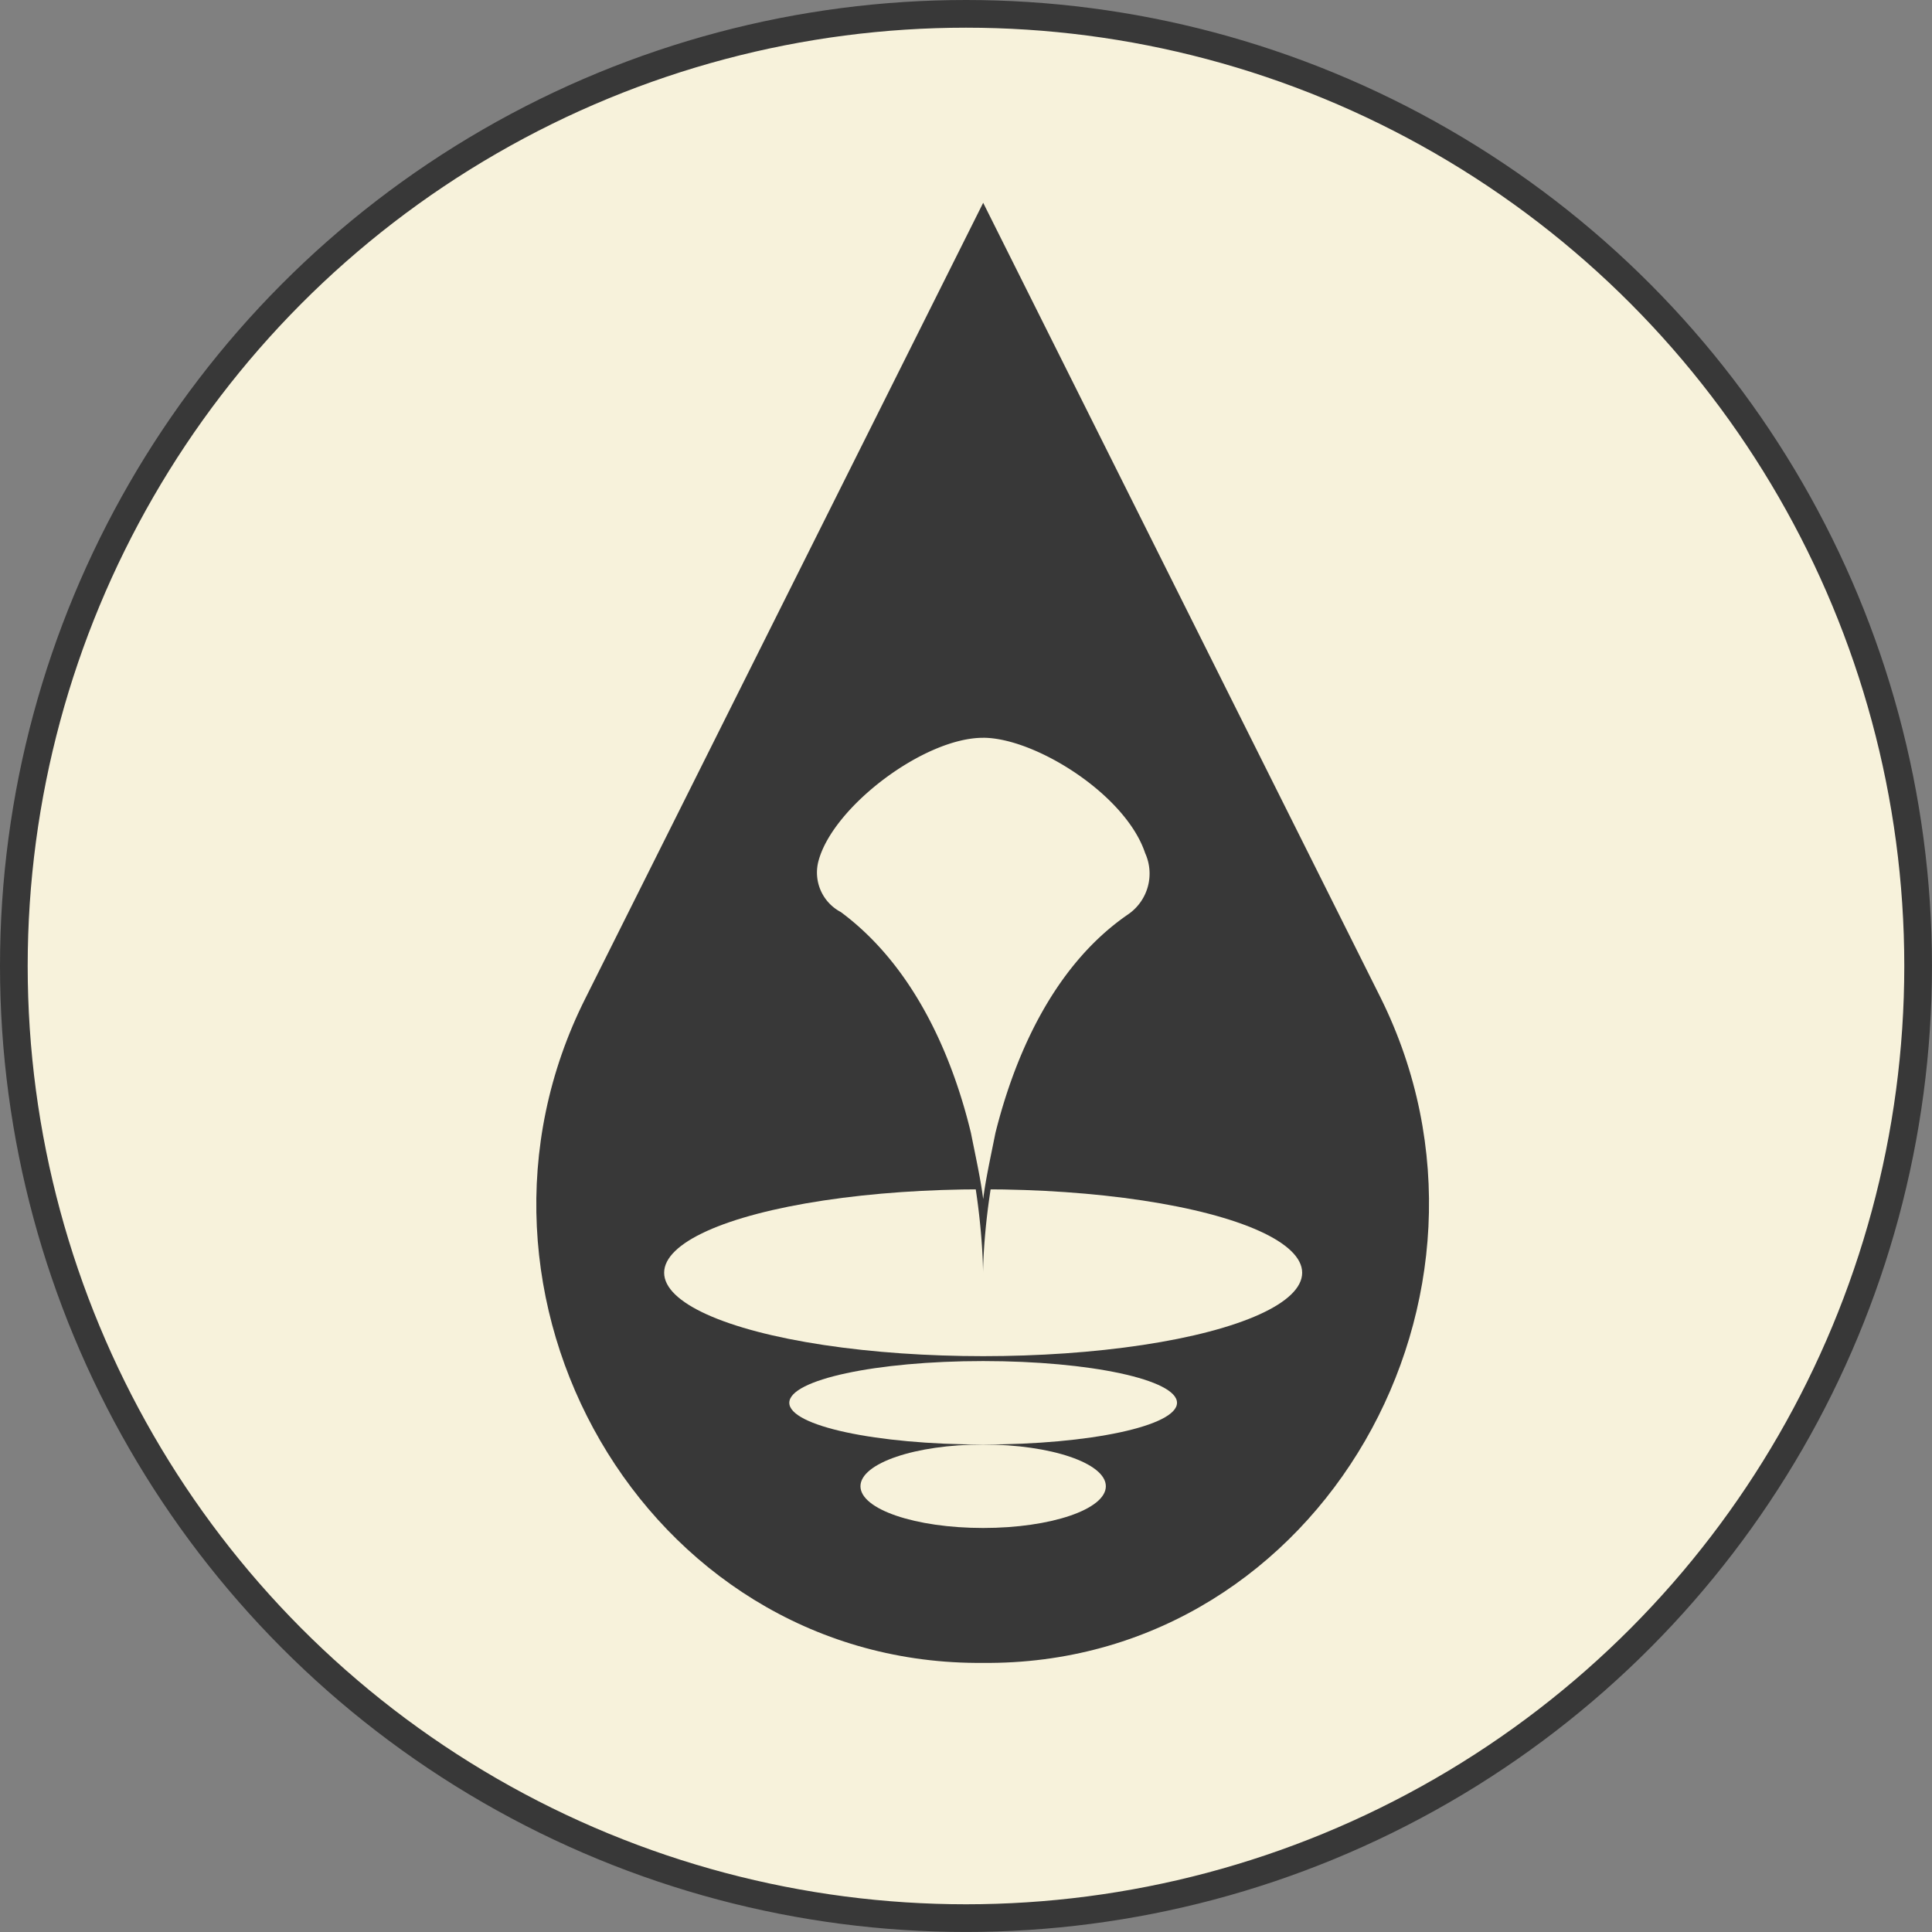 <svg xmlns="http://www.w3.org/2000/svg" width="69.773" height="69.773" viewBox="0 0 69.773 69.773"><rect x="0" y="0" width="69.773" height="69.773" fill="#808080" stroke="none"/><g transform="translate(0.5 0.5)"><ellipse cx="34.386" cy="34.386" rx="34.386" ry="34.386" transform="translate(0 0)" fill="#f7f2db" stroke="#383838" stroke-width="1"/><g transform="translate(18.869 6.824)"><path d="M140.029,24.1,125.671,52.814c-5.406,10.724,2.127,23.929,14.091,24.017h.532c11.964-.089,19.409-13.294,14.091-24.017Z" transform="translate(-123.891 -24.1)" fill="#383838"/></g><g transform="translate(23.485 25.878)"><ellipse cx="11.521" cy="3.013" rx="11.521" ry="3.013" transform="translate(0 16.573)" fill="#f7f2db"/><ellipse cx="7.001" cy="1.507" rx="7.001" ry="1.507" transform="translate(4.52 22.776)" fill="#f7f2db"/><ellipse cx="4.431" cy="1.507" rx="4.431" ry="1.507" transform="translate(7.09 25.79)" fill="#f7f2db"/><g transform="translate(5.249)"><path d="M141.314,63.525c-.266-2.836-1.329-8.419-5.229-11.167a1.6,1.6,0,0,1-.8-2.038c.532-2.038,3.988-4.52,6.115-4.52,1.95,0,5.229,2.038,5.938,4.165a1.948,1.948,0,0,1-.709,2.393C142.643,55.017,141.58,60.689,141.314,63.525Z" transform="translate(-135.041 -45.623)" fill="#f7f2db"/><path d="M141.295,45.866c1.861,0,5.14,2.038,5.849,4.165a1.786,1.786,0,0,1-.62,2.216c-2.836,1.95-4.165,5.406-4.786,7.888-.177.886-.355,1.684-.443,2.393-.089-.709-.266-1.507-.443-2.393-.62-2.57-1.95-5.938-4.7-7.976a1.611,1.611,0,0,1-.8-1.861c.532-1.95,3.811-4.431,5.938-4.431m0-.266c-2.925,0-8.508,4.874-5.317,6.735,5.317,3.722,5.317,12.762,5.317,12.851,0,0,0-9.128,5.406-12.851,2.925-2.3-2.481-6.735-5.406-6.735Zm0,19.586Z" transform="translate(-135.022 -45.6)" fill="#383838"/></g></g></g></svg>